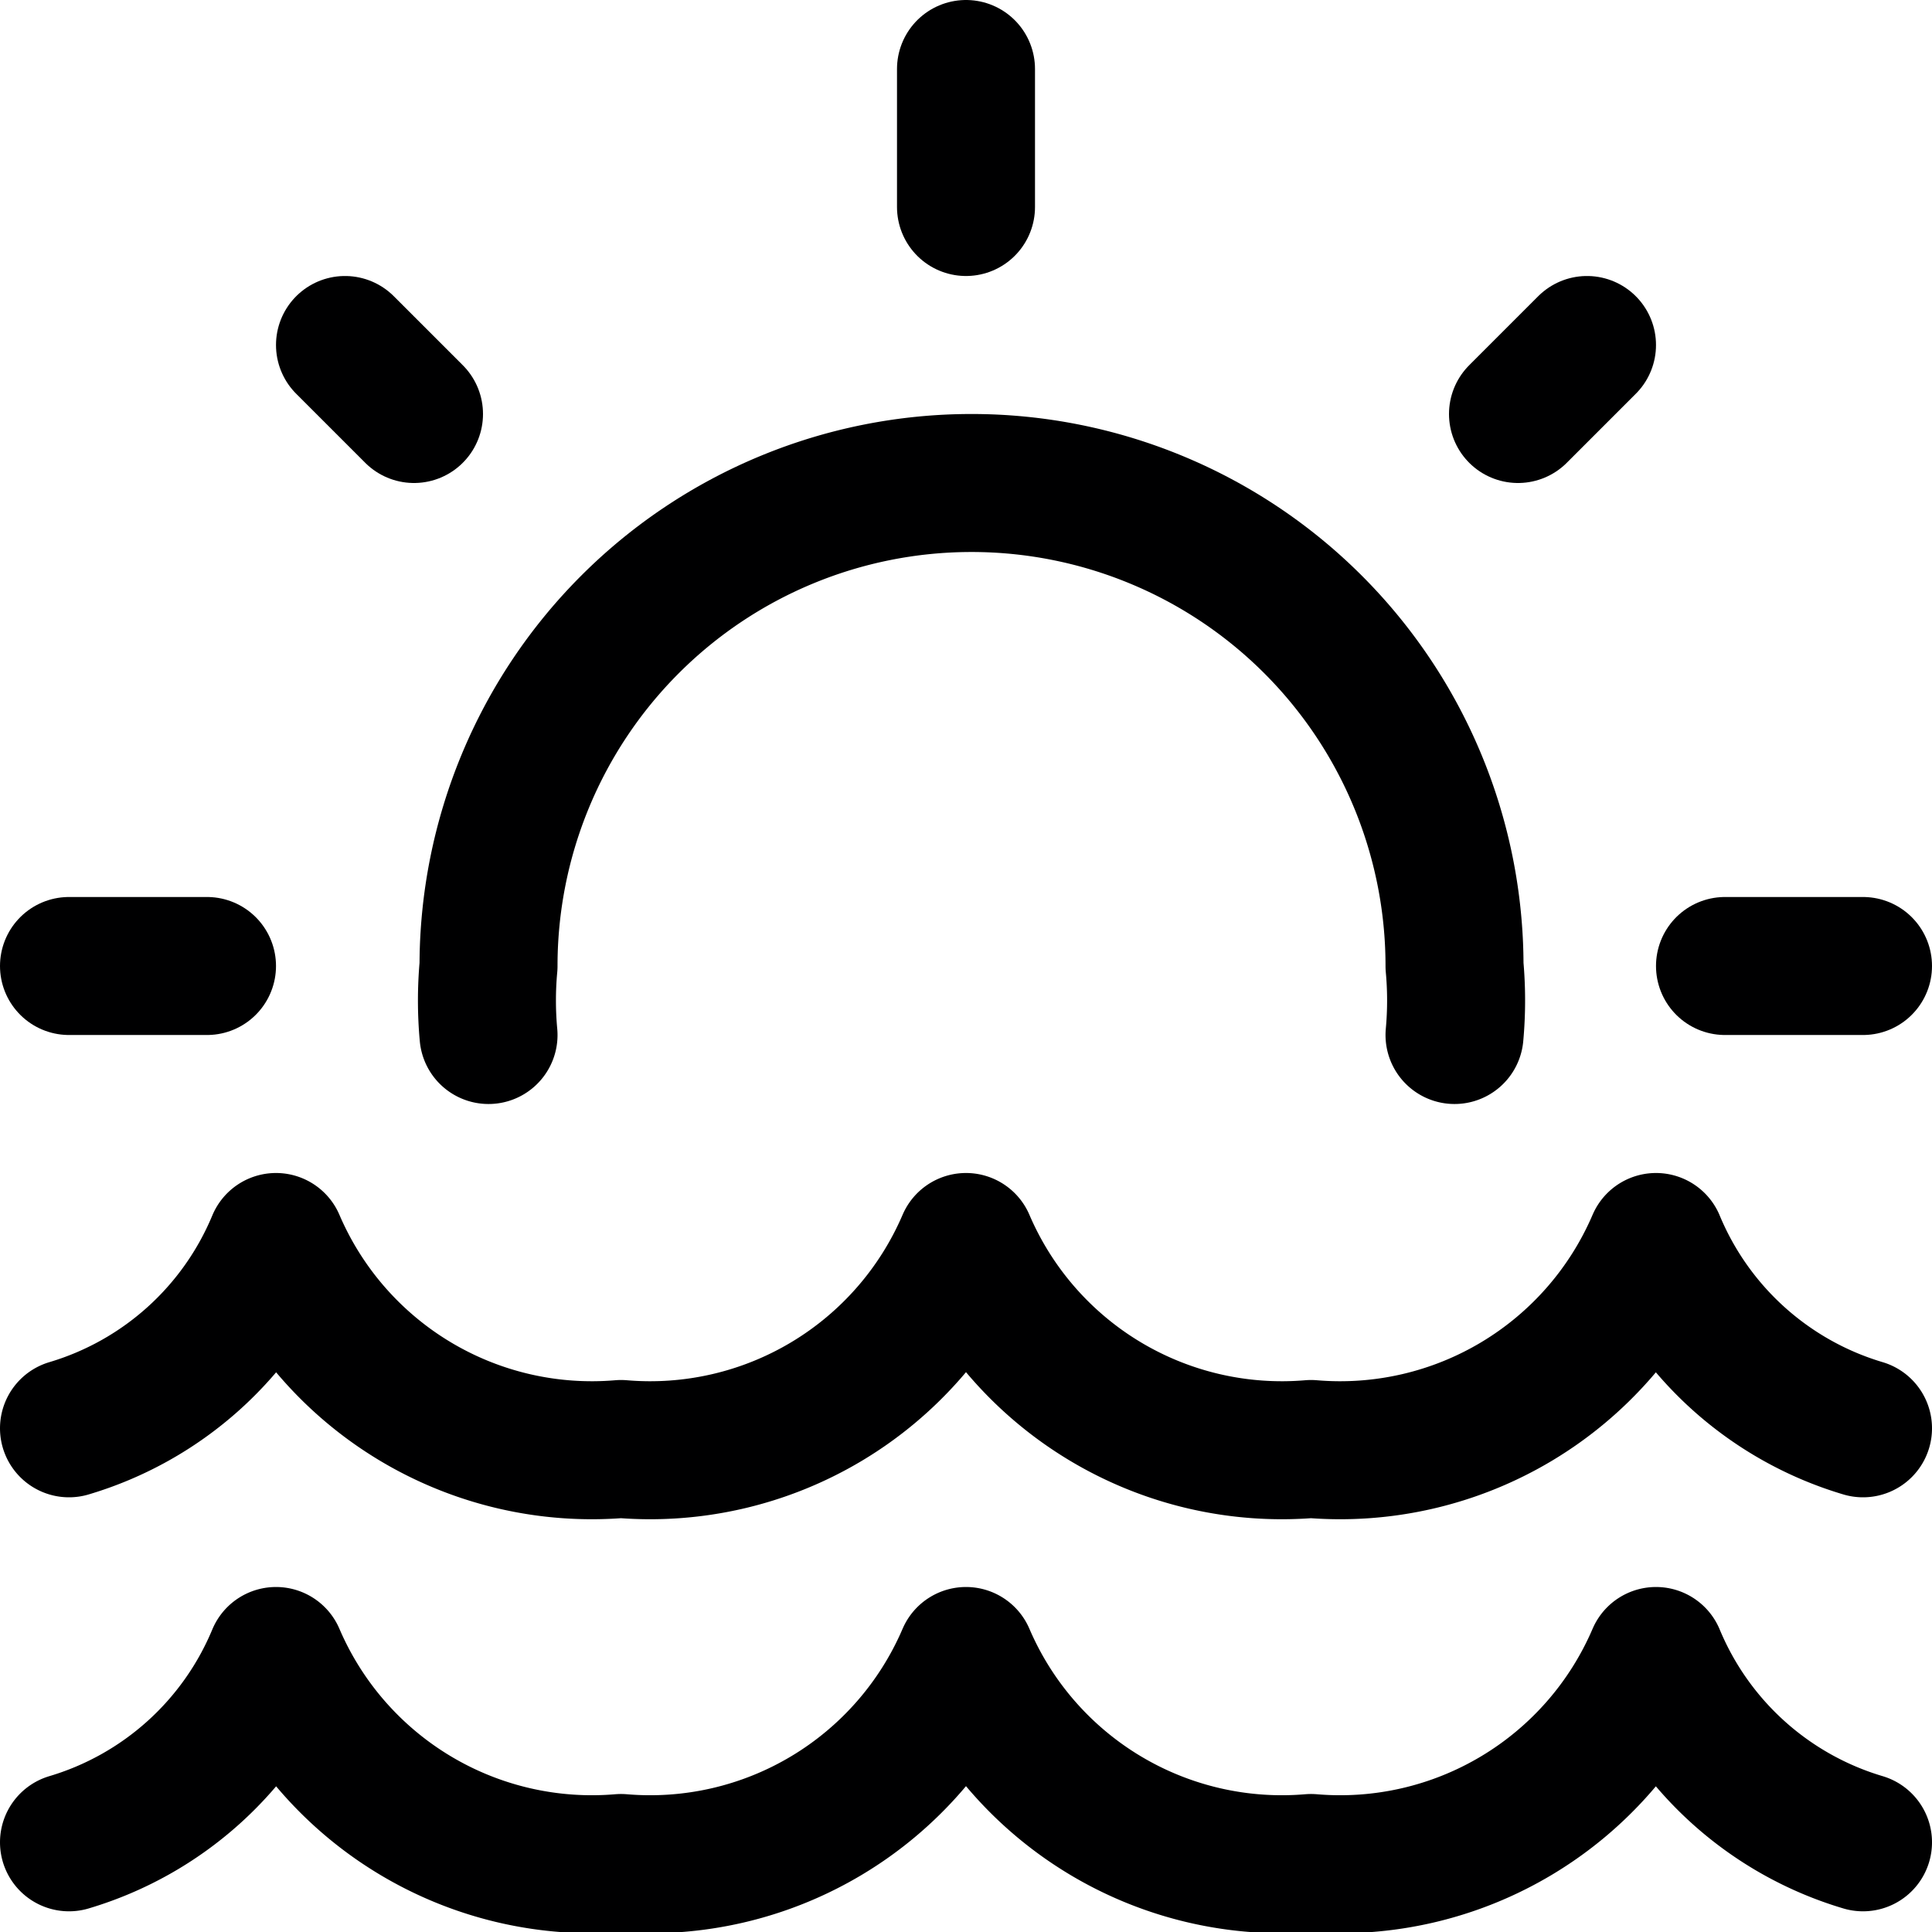 <svg xmlns="http://www.w3.org/2000/svg" viewBox="0 0 14 14">
  <g>
    <path d="M3.54,7.5a2.74,2.74,0,0,1,0-.5,3.5,3.5,0,0,1,7,0,2.74,2.74,0,0,1,0,.5" style="fill: none;stroke: #000001;stroke-linecap: round;stroke-linejoin: round"/>
    <line x1="0.5" y1="7" x2="1.5" y2="7" style="fill: none;stroke: #000001;stroke-linecap: round;stroke-linejoin: round"/>
    <line x1="2.5" y1="2.5" x2="3" y2="3" style="fill: none;stroke: #000001;stroke-linecap: round;stroke-linejoin: round"/>
    <line x1="7" y1="0.5" x2="7" y2="1.5" style="fill: none;stroke: #000001;stroke-linecap: round;stroke-linejoin: round"/>
    <line x1="11.5" y1="2.5" x2="11" y2="3" style="fill: none;stroke: #000001;stroke-linecap: round;stroke-linejoin: round"/>
    <line x1="13.5" y1="7" x2="12.5" y2="7" style="fill: none;stroke: #000001;stroke-linecap: round;stroke-linejoin: round"/>
    <path d="M.5,13.35A2.35,2.35,0,0,0,2,12a2.49,2.49,0,0,0,2.5,1.5A2.49,2.49,0,0,0,7,12a2.49,2.49,0,0,0,2.5,1.5A2.49,2.49,0,0,0,12,12a2.35,2.35,0,0,0,1.5,1.35" style="fill: none;stroke: #000001;stroke-linecap: round;stroke-linejoin: round"/>
    <path d="M13.5,10.35A2.35,2.35,0,0,1,12,9a2.49,2.49,0,0,1-2.5,1.5A2.49,2.49,0,0,1,7,9a2.49,2.49,0,0,1-2.5,1.5A2.49,2.49,0,0,1,2,9,2.35,2.35,0,0,1,.5,10.35" style="fill: none;stroke: #000001;stroke-linecap: round;stroke-linejoin: round"/>
  </g>
</svg>

